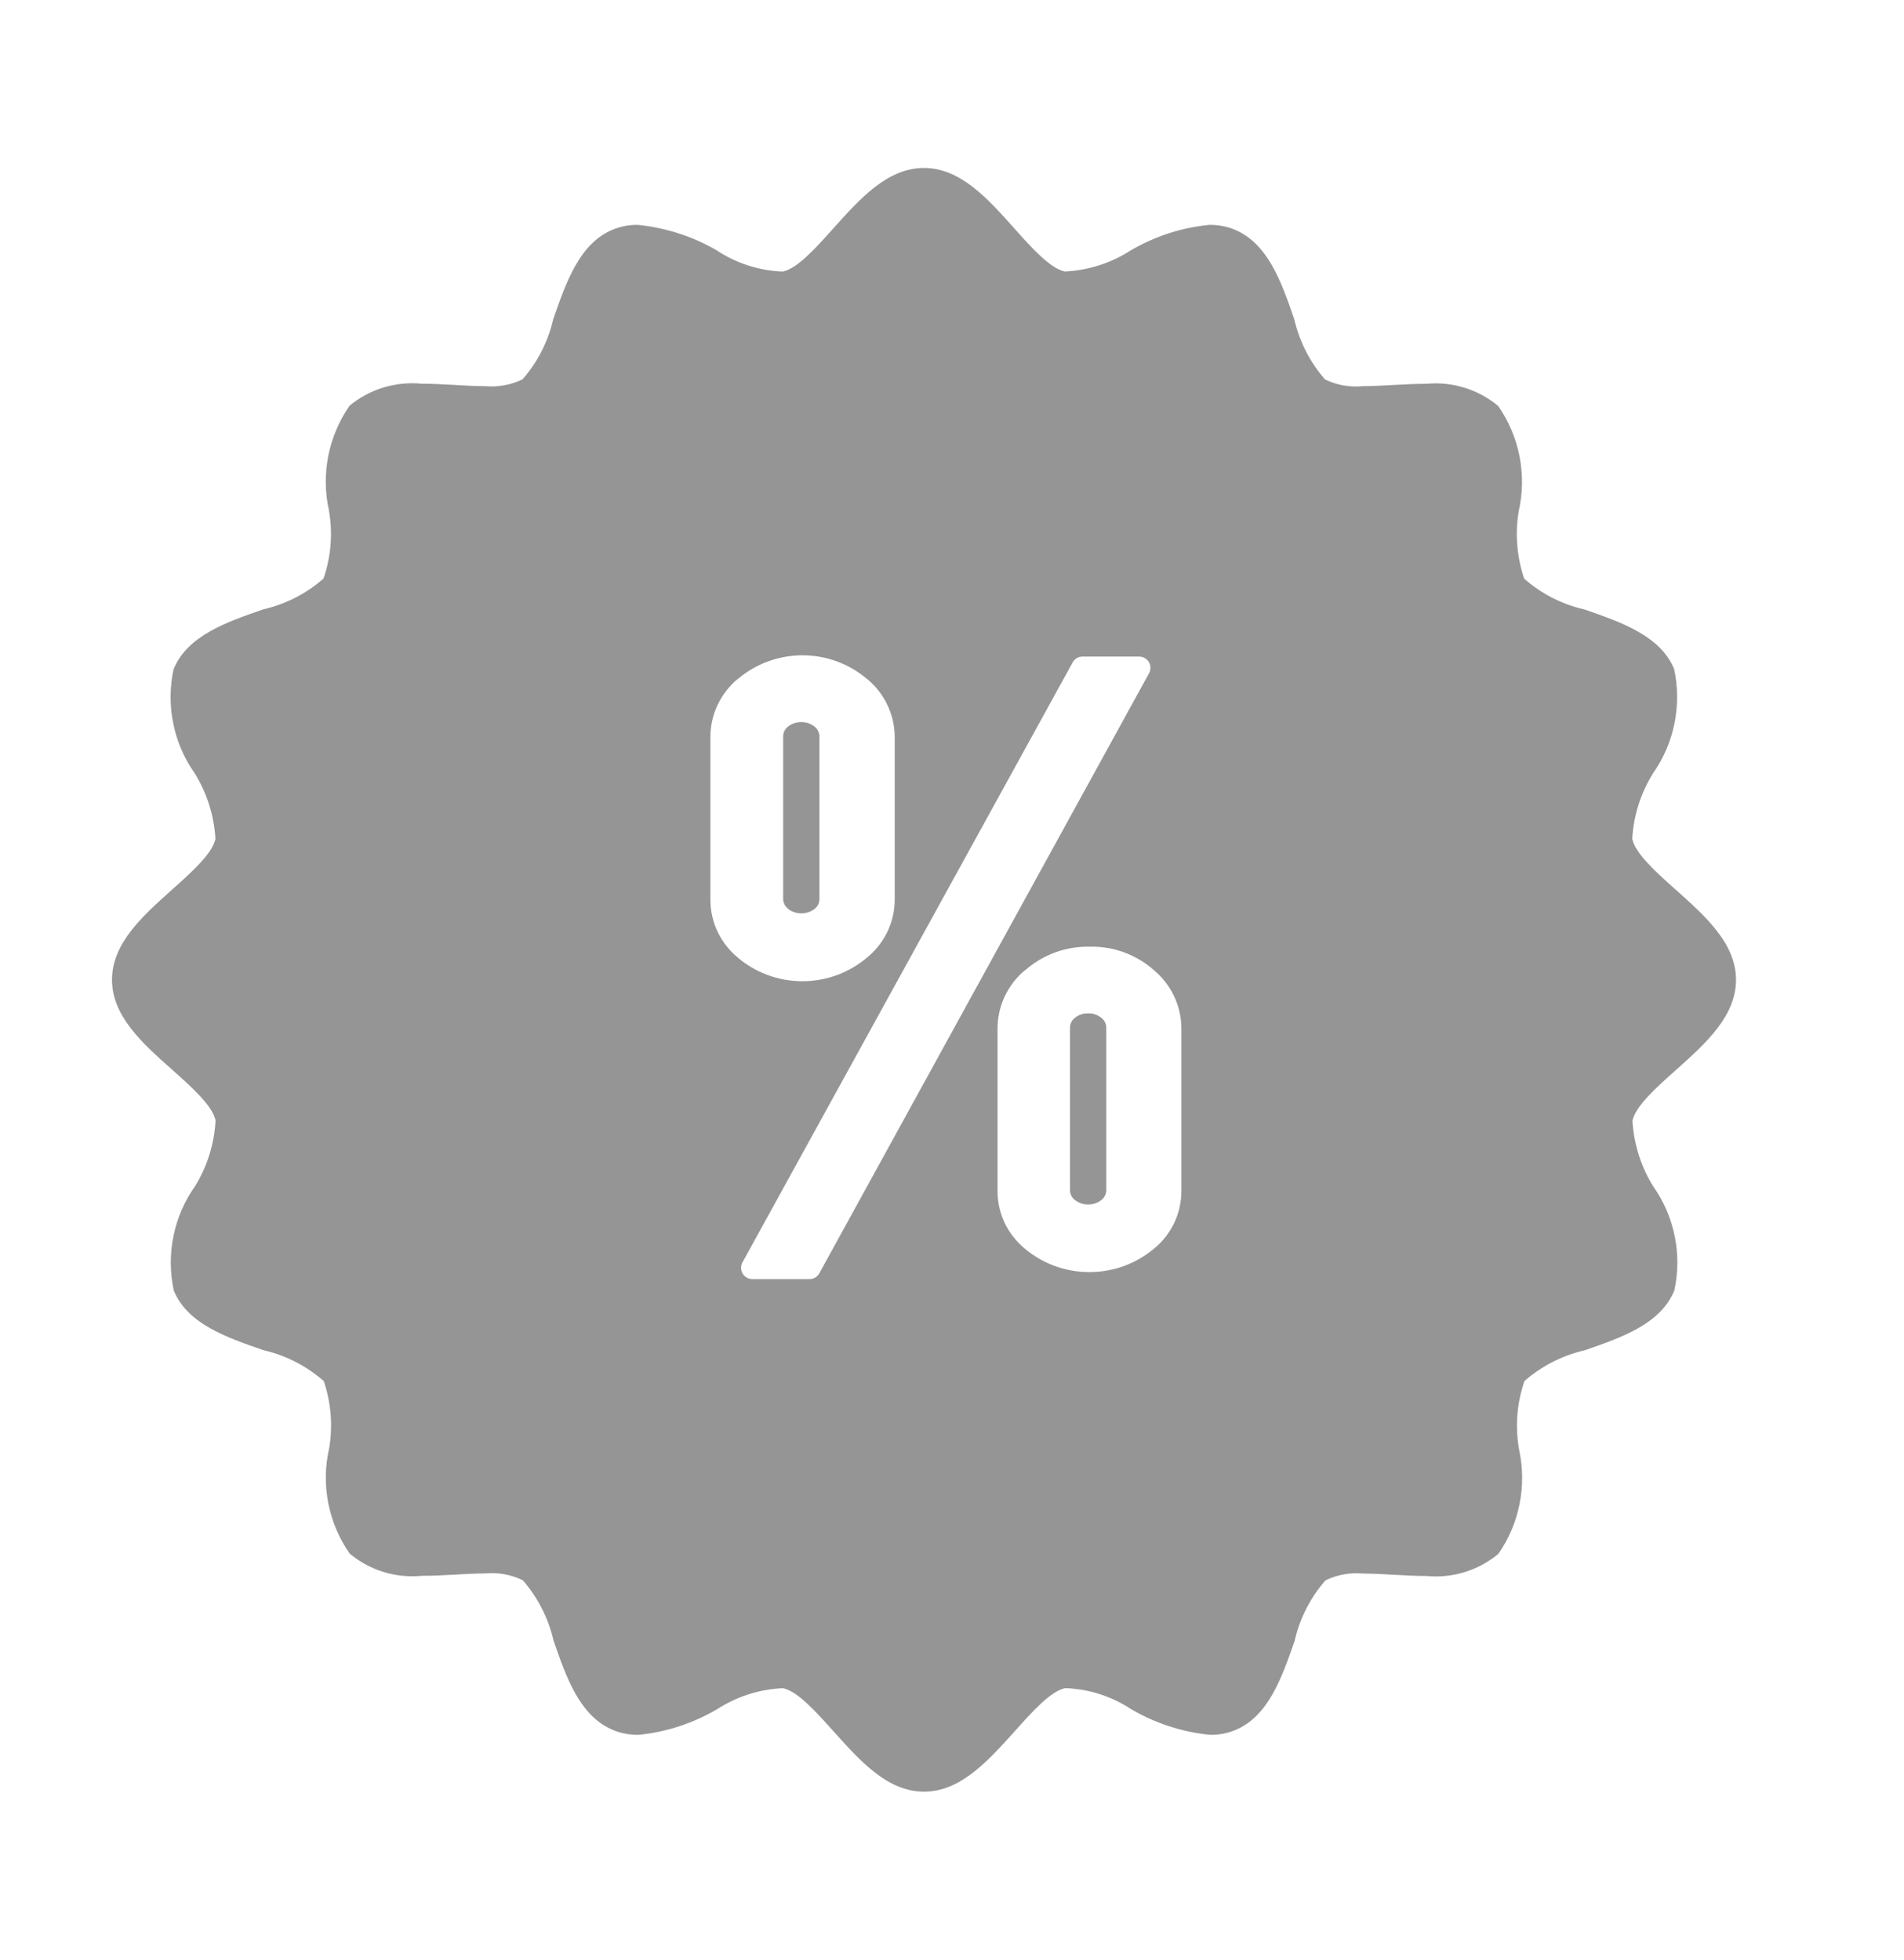 <svg width="34" height="35" viewBox="0 0 34 35" fill="none" xmlns="http://www.w3.org/2000/svg">
<path d="M14.887 30.926C14.585 30.587 14.242 30.203 13.981 30.152C13.559 30.17 13.15 30.302 12.797 30.533L12.805 30.527C12.379 30.778 11.903 30.934 11.411 30.984L11.396 30.985H11.384C11.232 30.985 11.082 30.955 10.941 30.897L10.948 30.899C10.355 30.653 10.114 29.966 9.885 29.302C9.793 28.902 9.603 28.53 9.333 28.221L9.335 28.224C9.126 28.122 8.893 28.08 8.662 28.102H8.667C8.491 28.102 8.305 28.113 8.118 28.124C7.918 28.136 7.717 28.145 7.526 28.145C7.297 28.167 7.066 28.143 6.846 28.075C6.626 28.007 6.422 27.896 6.245 27.749L6.247 27.752C6.057 27.48 5.926 27.172 5.862 26.848C5.799 26.523 5.804 26.188 5.878 25.865L5.876 25.881C5.947 25.468 5.912 25.043 5.775 24.647L5.779 24.665C5.476 24.399 5.112 24.211 4.719 24.118L4.702 24.114C4.037 23.884 3.348 23.644 3.104 23.051C3.034 22.731 3.032 22.4 3.097 22.079C3.162 21.758 3.293 21.454 3.482 21.187L3.478 21.194C3.698 20.84 3.826 20.435 3.849 20.018V20.012C3.798 19.75 3.414 19.408 3.075 19.106C2.546 18.637 2 18.15 2 17.499C2 16.848 2.546 16.36 3.074 15.888C3.412 15.586 3.797 15.243 3.847 14.982C3.823 14.561 3.692 14.153 3.467 13.796L3.473 13.806C3.284 13.537 3.154 13.231 3.091 12.908C3.027 12.585 3.032 12.253 3.104 11.932L3.102 11.948C3.348 11.354 4.035 11.114 4.699 10.884C5.117 10.787 5.481 10.594 5.779 10.331L5.777 10.333C5.913 9.938 5.946 9.514 5.871 9.102L5.874 9.117C5.802 8.795 5.799 8.461 5.863 8.138C5.928 7.814 6.059 7.508 6.248 7.238L6.243 7.245C6.421 7.098 6.626 6.988 6.847 6.921C7.068 6.854 7.299 6.831 7.529 6.853H7.522C7.715 6.853 7.914 6.864 8.114 6.875C8.3 6.886 8.486 6.897 8.662 6.897C8.894 6.918 9.128 6.875 9.338 6.772L9.33 6.776C9.59 6.479 9.782 6.116 9.876 5.715L9.88 5.698C10.112 5.034 10.351 4.345 10.943 4.101C11.082 4.044 11.23 4.015 11.38 4.016H11.393H11.392C11.918 4.071 12.397 4.234 12.819 4.483L12.802 4.474C13.15 4.704 13.555 4.833 13.972 4.85H13.977C14.239 4.799 14.581 4.415 14.883 4.077C15.359 3.546 15.848 3 16.499 3C17.15 3 17.637 3.546 18.109 4.075C18.411 4.414 18.755 4.798 19.015 4.849C19.437 4.829 19.846 4.697 20.2 4.467L20.19 4.473C20.617 4.222 21.093 4.067 21.585 4.017L21.6 4.016H21.612C21.769 4.016 21.919 4.048 22.055 4.104L22.048 4.102C22.641 4.348 22.882 5.035 23.111 5.699C23.209 6.117 23.401 6.48 23.664 6.78L23.661 6.777C23.871 6.879 24.104 6.92 24.335 6.897H24.331C24.507 6.897 24.693 6.886 24.879 6.876C25.08 6.865 25.28 6.855 25.471 6.855C25.701 6.833 25.932 6.857 26.152 6.925C26.372 6.993 26.577 7.104 26.754 7.251L26.752 7.248C26.941 7.52 27.072 7.828 27.135 8.153C27.198 8.478 27.193 8.812 27.119 9.135L27.122 9.119C27.051 9.532 27.086 9.957 27.224 10.353L27.219 10.336C27.515 10.597 27.879 10.789 28.28 10.882L28.297 10.886C28.962 11.118 29.65 11.357 29.895 11.949C29.964 12.269 29.966 12.6 29.901 12.921C29.836 13.242 29.706 13.546 29.517 13.813L29.522 13.806C29.301 14.158 29.172 14.56 29.148 14.975V14.982C29.198 15.244 29.583 15.586 29.921 15.888C30.454 16.363 31 16.85 31 17.501C31 18.152 30.454 18.641 29.925 19.113C29.586 19.415 29.202 19.757 29.151 20.019C29.178 20.458 29.314 20.86 29.532 21.206L29.526 21.195C29.715 21.464 29.845 21.77 29.908 22.093C29.972 22.415 29.967 22.747 29.895 23.068L29.897 23.052C29.652 23.647 28.964 23.886 28.3 24.116C27.899 24.208 27.528 24.398 27.219 24.669L27.222 24.667C27.086 25.062 27.053 25.486 27.128 25.898L27.125 25.883C27.196 26.205 27.2 26.538 27.135 26.862C27.071 27.185 26.94 27.491 26.751 27.761L26.756 27.754C26.578 27.901 26.373 28.011 26.153 28.079C25.932 28.146 25.701 28.17 25.471 28.148H25.478C25.285 28.148 25.086 28.137 24.886 28.126C24.704 28.114 24.521 28.106 24.338 28.104C24.105 28.083 23.872 28.126 23.662 28.229L23.67 28.225C23.404 28.529 23.216 28.893 23.123 29.286L23.12 29.303C22.888 29.968 22.649 30.656 22.057 30.9C21.918 30.957 21.77 30.986 21.62 30.985H21.607H21.608C21.105 30.935 20.618 30.775 20.183 30.517L20.198 30.526C19.85 30.296 19.445 30.167 19.028 30.151H19.023C18.761 30.202 18.419 30.586 18.117 30.925C17.639 31.454 17.152 32 16.5 32C15.848 32 15.362 31.454 14.888 30.926H14.887ZM19.154 11.832L13.258 22.547C13.242 22.578 13.233 22.612 13.233 22.647C13.234 22.682 13.244 22.716 13.261 22.746C13.279 22.776 13.304 22.801 13.334 22.818C13.364 22.835 13.399 22.844 13.434 22.845H14.457C14.492 22.845 14.527 22.835 14.558 22.817C14.589 22.799 14.614 22.773 14.631 22.742V22.741L20.519 12.024C20.535 11.993 20.544 11.959 20.543 11.924C20.543 11.889 20.533 11.855 20.516 11.825C20.498 11.795 20.473 11.771 20.443 11.753C20.412 11.736 20.378 11.727 20.343 11.727H19.33C19.294 11.727 19.259 11.736 19.228 11.755C19.197 11.773 19.172 11.799 19.154 11.831V11.832ZM18.304 17.328C18.15 17.455 18.027 17.615 17.942 17.795C17.857 17.975 17.813 18.172 17.813 18.371V21.272C17.813 21.688 18.004 22.059 18.303 22.303L18.305 22.305C18.614 22.564 19.015 22.72 19.454 22.72C19.893 22.72 20.294 22.563 20.606 22.303L20.603 22.305C20.905 22.06 21.096 21.689 21.096 21.274V18.376V18.374C21.096 17.958 20.909 17.585 20.615 17.336L20.613 17.334C20.307 17.059 19.909 16.907 19.498 16.908H19.46H19.463H19.425C19.012 16.907 18.613 17.058 18.304 17.331L18.306 17.33L18.304 17.328ZM13.176 12.124C13.023 12.251 12.899 12.41 12.814 12.591C12.729 12.771 12.685 12.968 12.686 13.167V16.067C12.686 16.484 12.875 16.857 13.175 17.102L13.177 17.105C13.487 17.367 13.889 17.525 14.329 17.525C14.769 17.525 15.172 17.366 15.483 17.102L15.48 17.105C15.785 16.857 15.977 16.484 15.977 16.064V13.172C15.977 12.752 15.787 12.379 15.488 12.13L15.485 12.129C15.162 11.854 14.752 11.703 14.329 11.704C13.905 11.704 13.495 11.855 13.172 12.13L13.175 12.128L13.176 12.124ZM19.191 21.43C19.165 21.409 19.144 21.383 19.129 21.353C19.115 21.323 19.107 21.29 19.107 21.257V18.36V18.355C19.107 18.285 19.14 18.224 19.189 18.184C19.252 18.13 19.332 18.099 19.416 18.099H19.431H19.43H19.445C19.528 18.099 19.608 18.129 19.672 18.183C19.697 18.203 19.718 18.229 19.733 18.259C19.747 18.289 19.755 18.321 19.755 18.354V21.257C19.755 21.29 19.748 21.322 19.733 21.352C19.719 21.381 19.698 21.408 19.673 21.428C19.608 21.482 19.523 21.513 19.431 21.513C19.339 21.513 19.255 21.482 19.188 21.427H19.189L19.191 21.43ZM14.068 16.226C14.042 16.206 14.021 16.179 14.007 16.149C13.992 16.119 13.985 16.087 13.985 16.054V13.157V13.154C13.985 13.084 14.017 13.022 14.067 12.981C14.132 12.928 14.216 12.896 14.308 12.896C14.4 12.896 14.485 12.928 14.551 12.982H14.55C14.576 13.003 14.597 13.029 14.611 13.059C14.626 13.089 14.633 13.122 14.633 13.155V16.056C14.633 16.089 14.626 16.122 14.612 16.152C14.597 16.182 14.577 16.208 14.551 16.229C14.486 16.282 14.401 16.313 14.309 16.313C14.218 16.313 14.133 16.282 14.067 16.228H14.068V16.226Z" fill="#959595"/>
</svg>
